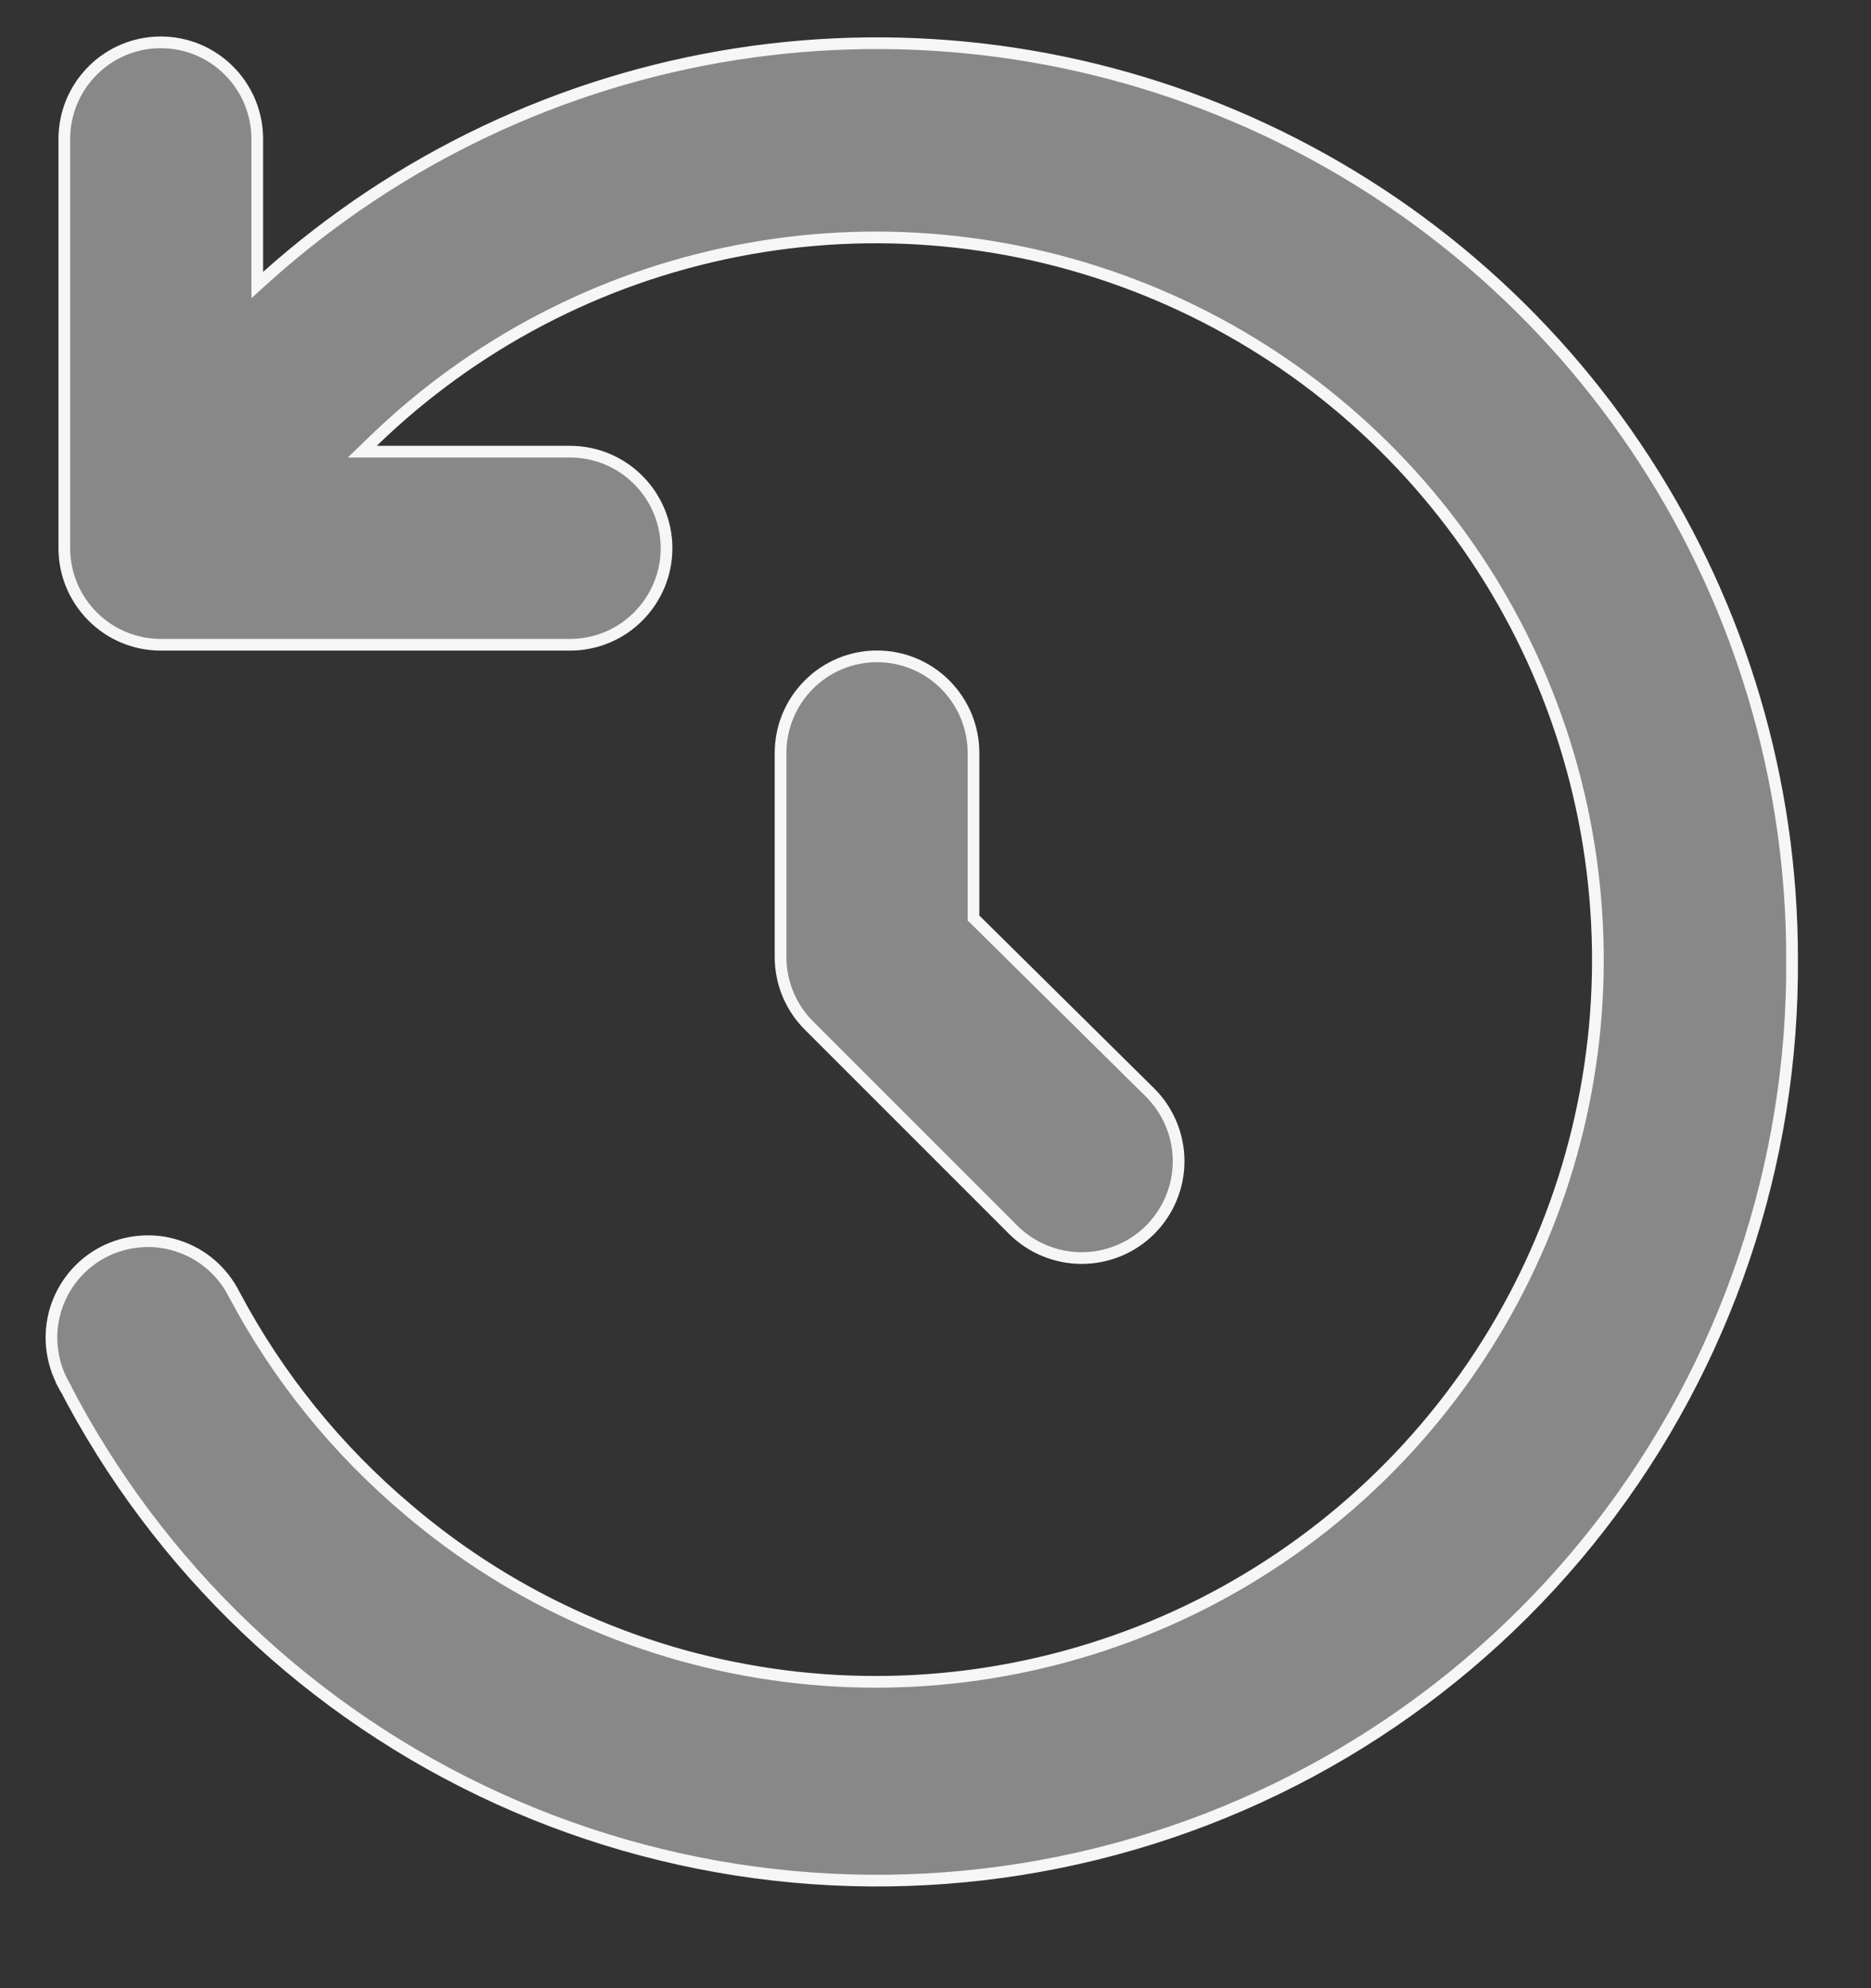 <svg width="16" height="17" viewBox="0 0 16 17" fill="none" xmlns="http://www.w3.org/2000/svg">
<rect x="0" y="0" width="16" height="17" fill="#333333" stroke="none"/>
<path d="M2.004 11.071L2.004 11.071L2.005 11.072C2.377 11.773 2.88 12.395 3.487 12.907C4.397 13.683 5.514 14.177 6.701 14.33C7.887 14.483 9.093 14.287 10.171 13.768C11.249 13.248 12.152 12.427 12.772 11.403C13.392 10.38 13.701 9.198 13.661 8.003C13.622 6.807 13.236 5.648 12.551 4.667C11.865 3.687 10.909 2.926 9.8 2.479C8.69 2.031 7.475 1.915 6.301 2.146C5.126 2.376 4.045 2.943 3.186 3.777L3.098 3.862H3.221H4.875C5.094 3.862 5.304 3.949 5.458 4.104C5.613 4.259 5.7 4.469 5.7 4.688C5.7 4.906 5.613 5.116 5.458 5.271C5.304 5.426 5.094 5.513 4.875 5.513H1.375C1.156 5.513 0.946 5.426 0.792 5.271C0.637 5.116 0.55 4.906 0.55 4.688V1.188C0.55 0.969 0.637 0.759 0.792 0.604C0.946 0.449 1.156 0.362 1.375 0.362C1.594 0.362 1.804 0.449 1.958 0.604C2.113 0.759 2.2 0.969 2.2 1.188V2.325V2.437L2.283 2.362C3.409 1.356 4.802 0.696 6.293 0.463C7.785 0.23 9.313 0.434 10.691 1.05C12.07 1.666 13.241 2.667 14.063 3.934C14.886 5.2 15.324 6.678 15.325 8.188L15.375 8.188L15.325 8.188C15.34 9.948 14.761 11.662 13.682 13.053C12.603 14.444 11.086 15.43 9.377 15.852C7.668 16.274 5.867 16.108 4.264 15.38C2.661 14.652 1.351 13.404 0.545 11.84L0.5 11.863L0.544 11.838C0.49 11.742 0.457 11.636 0.445 11.527C0.433 11.418 0.443 11.307 0.474 11.202C0.506 11.096 0.558 10.998 0.628 10.913C0.698 10.828 0.784 10.758 0.881 10.707C0.979 10.656 1.085 10.625 1.195 10.616C1.304 10.606 1.415 10.619 1.519 10.653C1.624 10.687 1.721 10.741 1.804 10.813C1.887 10.885 1.955 10.972 2.004 11.071ZM8.325 7.829V7.85L8.34 7.864L9.836 9.343C9.836 9.343 9.836 9.343 9.836 9.343C9.991 9.498 10.079 9.709 10.079 9.929C10.079 10.149 9.991 10.359 9.836 10.515C9.681 10.67 9.47 10.757 9.25 10.757C9.03 10.757 8.82 10.67 8.664 10.515L6.914 8.765C6.914 8.765 6.914 8.765 6.914 8.765C6.762 8.611 6.676 8.404 6.675 8.187C6.675 8.187 6.675 8.187 6.675 8.187L6.675 6.438C6.675 6.219 6.762 6.009 6.917 5.854C7.071 5.699 7.281 5.612 7.5 5.612C7.719 5.612 7.929 5.699 8.083 5.854C8.238 6.009 8.325 6.219 8.325 6.438V7.829Z" fill="#888888" stroke="#F5F6F5" stroke-width="0.1"/>
</svg>
